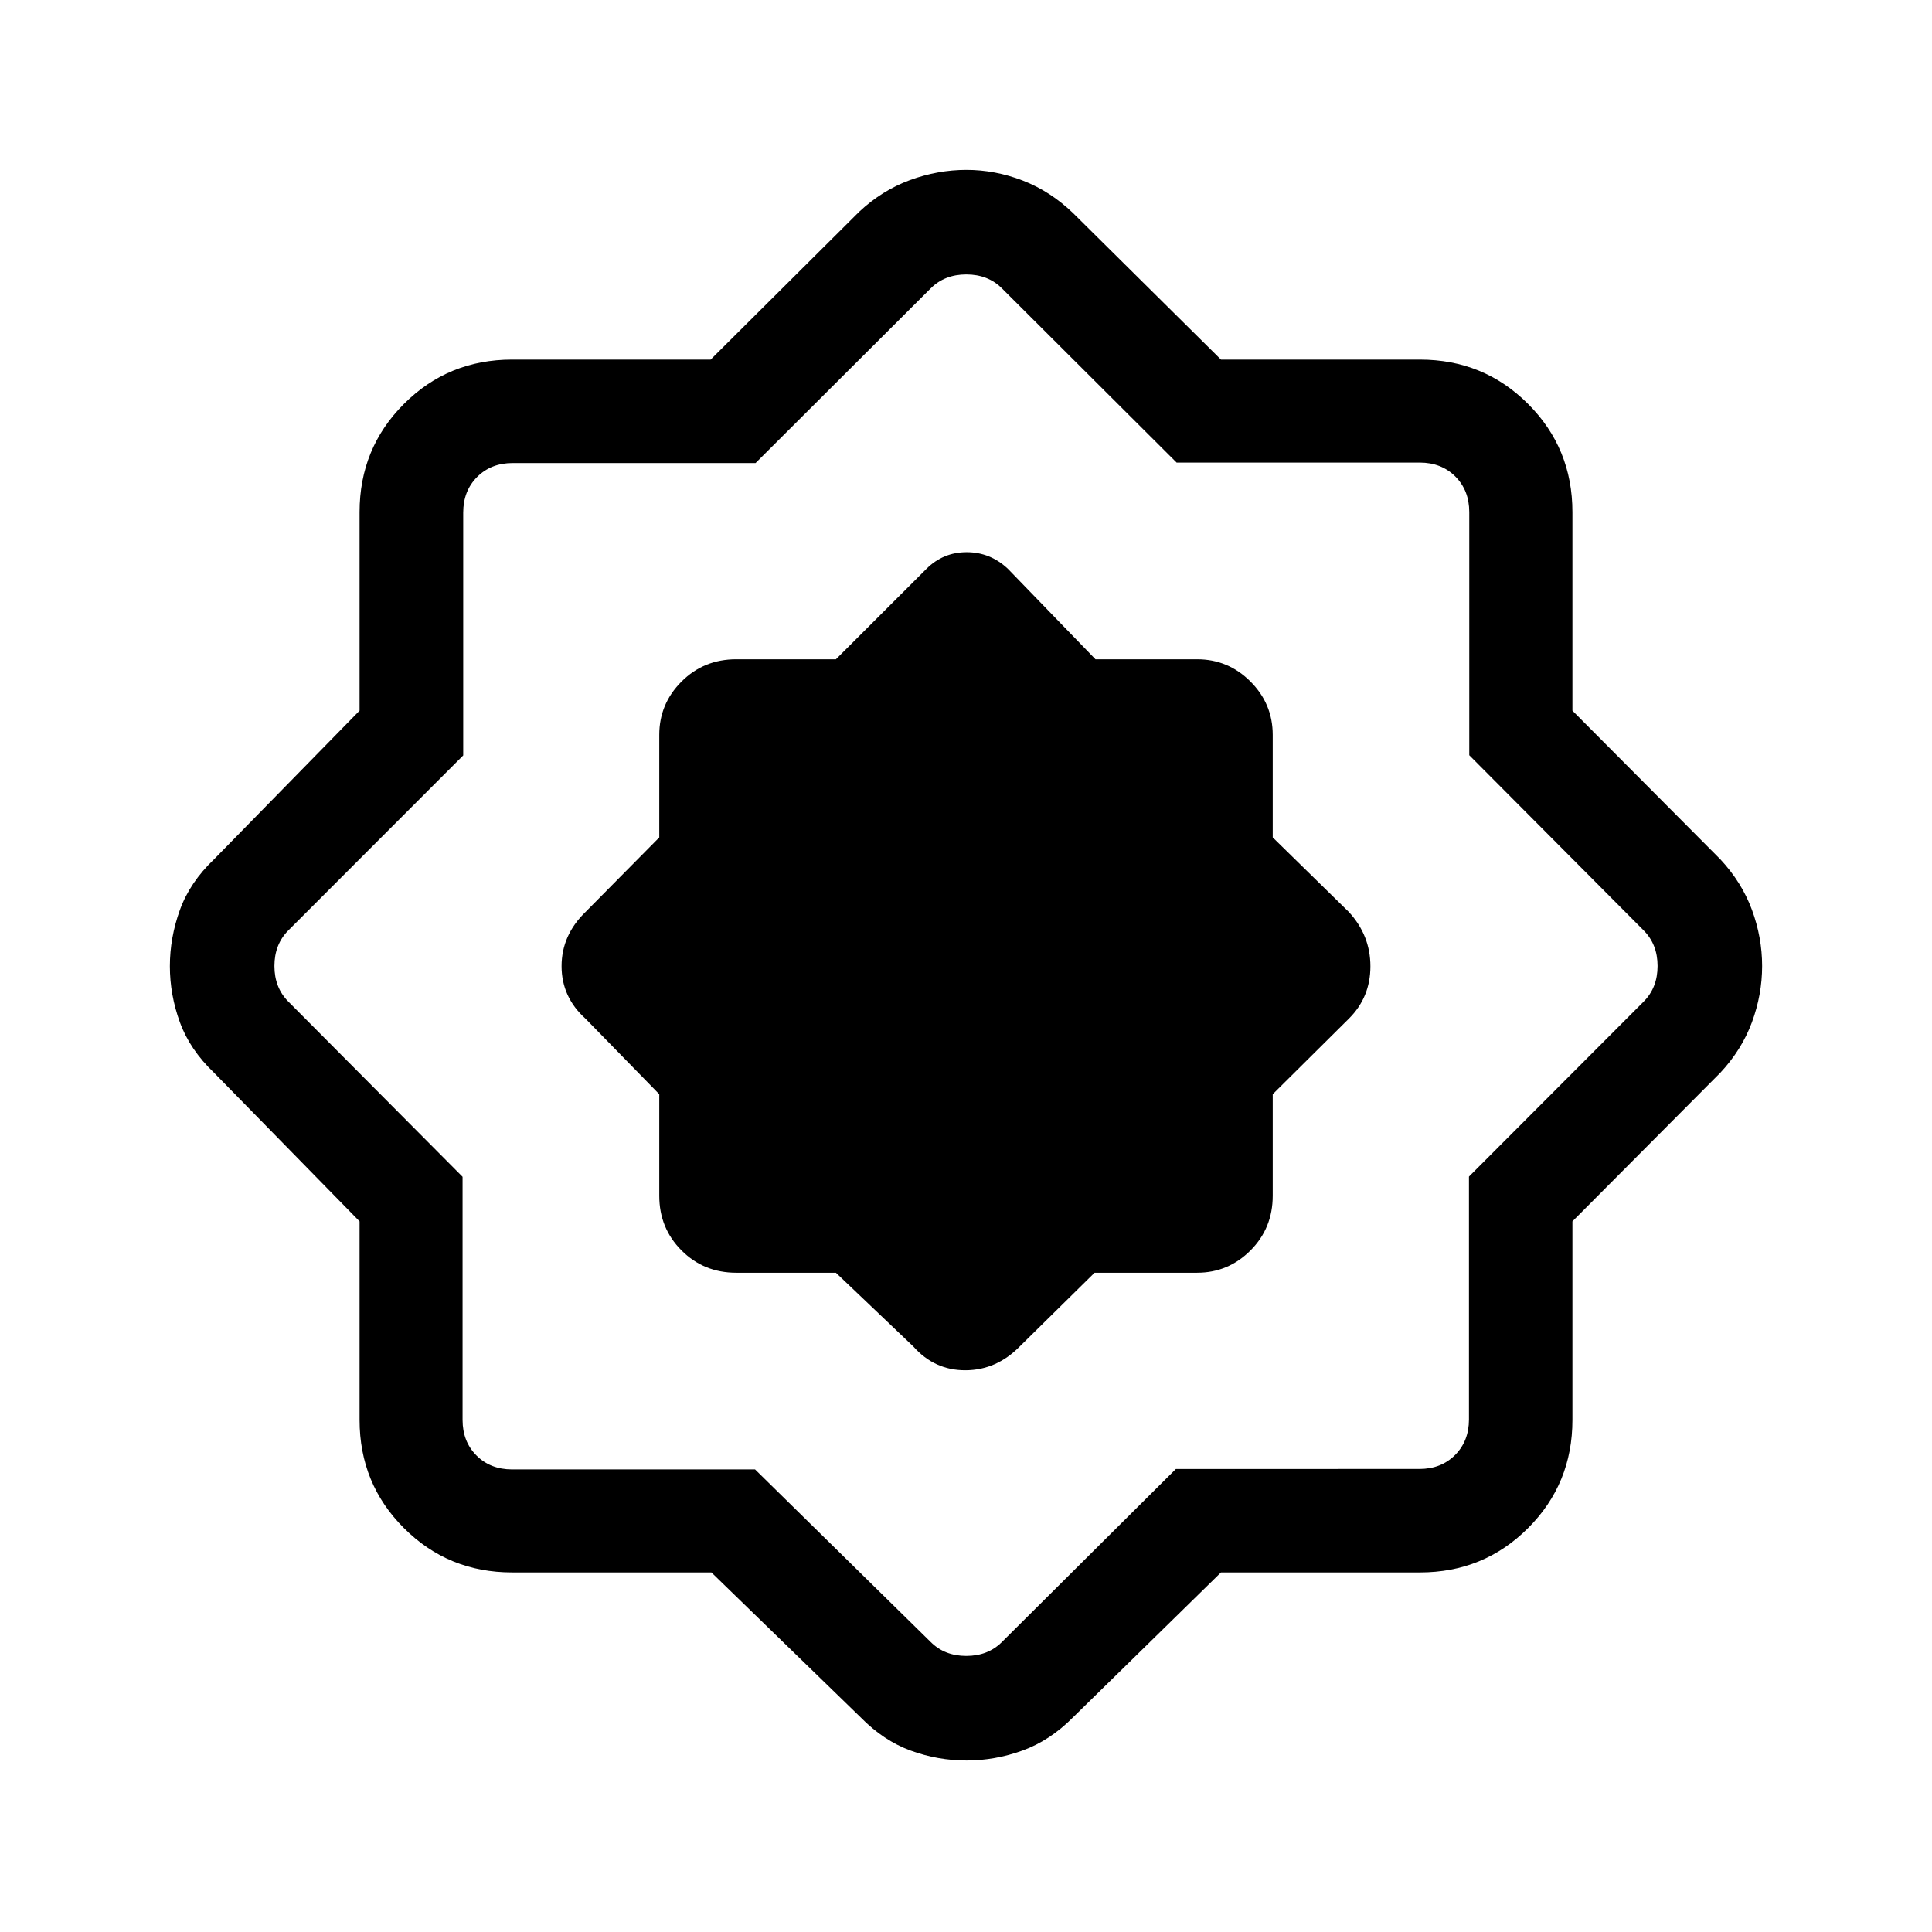 <svg xmlns="http://www.w3.org/2000/svg" height="40" viewBox="0 -960 960 960" width="40"><path d="m415.36-327.59 38.46 36.64q10.54 11.9 25.97 11.82 15.43-.07 27.06-11.97l37.04-36.49h50.96q15.44 0 26.5-11.07t11.06-27.16v-50.47l37.82-37.53q10.72-10.63 10.72-26.01 0-15.39-10.72-27.02l-37.82-37.04v-50.96q0-15.44-11.06-26.5t-26.5-11.06h-50.52l-43.46-44.9q-8.8-8.31-20.52-8.31-11.73 0-20.04 8.31l-44.94 44.9h-49.55q-16.09 0-27.16 11.06t-11.07 26.5v50.96l-36.64 37.04q-11.9 11.54-11.9 26.93 0 15.38 11.9 26.1l36.64 37.53v50.47q0 16.09 11.07 27.16t27.16 11.07h49.54ZM353.5-178.67h-99.04q-31.72 0-53.75-22.04-22.04-22.03-22.04-53.75v-98.66l-72.31-73.85q-12.02-11.46-16.99-25.13-4.96-13.66-4.96-27.8t4.96-27.9q4.97-13.77 16.99-25.23l72.31-73.85v-98.66q0-31.72 22.04-53.75 22.03-22.04 53.75-22.04h98.66l73.85-73.49q11.39-10.64 25.21-15.71 13.82-5.06 28.03-5.06 14.2 0 27.91 5.27 13.7 5.27 25.06 16.17l73.51 72.82h98.85q31.72 0 53.75 22.04 22.04 22.03 22.04 53.75v98.66l73.49 73.85q10.64 11.39 15.71 25.11 5.06 13.73 5.06 27.93 0 14.19-5.06 27.91-5.07 13.72-15.71 25.11l-73.49 73.85v98.66q0 31.72-22.04 53.75-22.03 22.04-53.75 22.04h-98.85l-73.51 72q-11.48 11.58-25.14 16.51-13.65 4.93-27.78 4.93-14.29 0-27.78-4.93-13.48-4.93-24.84-16.51l-74.14-72Zm21.69-51.18 87.27 85.75q6.92 6.92 17.69 6.92 10.77 0 17.7-6.92l86.44-85.98H705.3q10.77 0 17.7-6.92 6.92-6.93 6.92-17.7v-120.66l86.8-86.95q6.92-6.92 6.92-17.69 0-10.77-6.92-17.69l-86.65-87.05v-120.8q0-10.77-6.92-17.69-6.93-6.92-17.7-6.92h-120.8l-86.8-86.57q-6.93-6.92-17.7-6.92t-17.69 6.92l-87.02 86.8H254.78q-10.77 0-17.69 6.92-6.92 6.93-6.92 17.7v120.66l-86.89 86.95q-6.92 6.92-6.92 17.69 0 10.77 6.92 17.69l86.57 87.05v120.8q0 10.77 6.92 17.69 6.92 6.92 17.69 6.92h120.73Zm104.96-250.3Z"/></svg>
